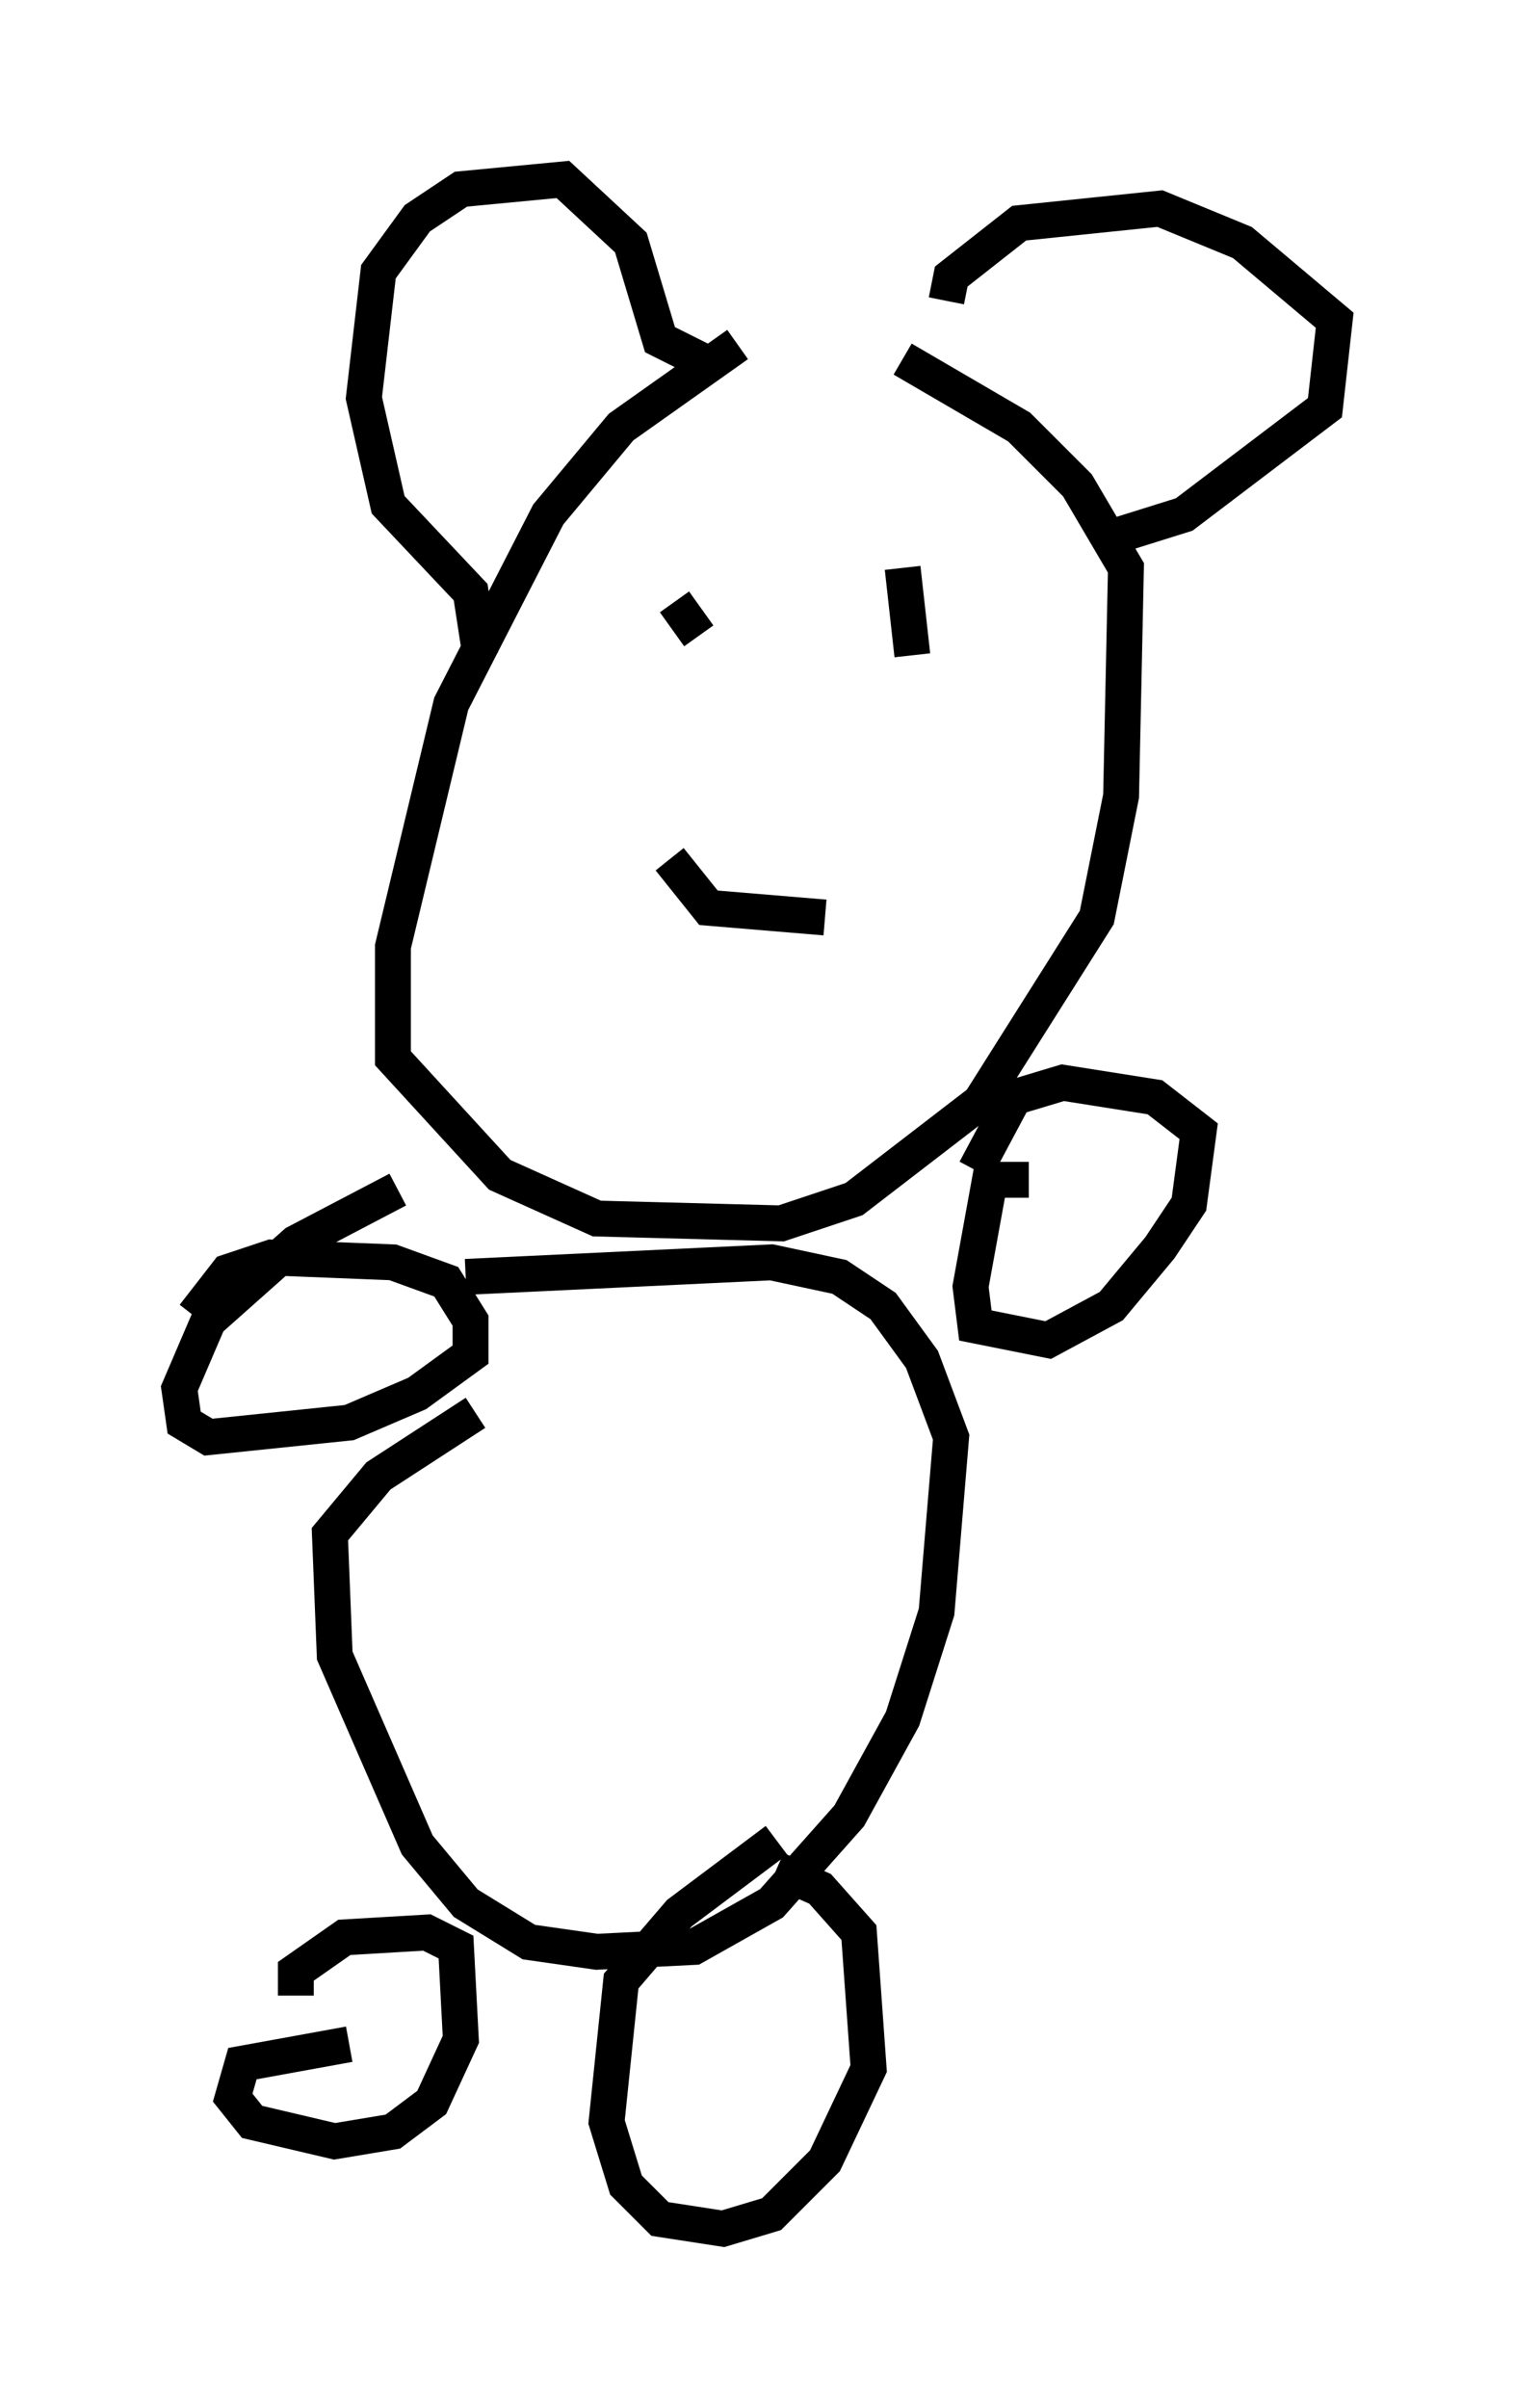 <?xml version="1.0" encoding="utf-8" ?>
<svg baseProfile="full" height="67.104" version="1.1" width="42.205" xmlns="http://www.w3.org/2000/svg" xmlns:ev="http://www.w3.org/2001/xml-events" xmlns:xlink="http://www.w3.org/1999/xlink"><defs /><rect fill="white" height="67.104" width="42.205" x="0" y="0" /><path d="M24.621, 10.142 m-4.059, -0.541 l-3.248, 2.3 -2.03, 2.436 l-2.706, 5.277 -1.624, 6.766 l0.0, 3.112 2.977, 3.248 l2.706, 1.218 5.142, 0.135 l2.03, -0.677 3.518, -2.706 l3.248, -5.142 0.677, -3.383 l0.135, -6.36 -1.353, -2.3 l-1.624, -1.624 -3.248, -1.894 m-6.36, 6.766 l0.677, 0.947 m5.683, -1.894 l0.271, 2.436 m-6.766, 5.683 l1.083, 1.353 3.248, 0.271 m-9.607, -7.307 l-0.271, -1.759 -2.3, -2.436 l-0.677, -2.977 0.406, -3.518 l1.083, -1.488 1.218, -0.812 l2.842, -0.271 1.894, 1.759 l0.812, 2.706 1.353, 0.677 m6.631, -1.759 l0.135, -0.677 1.894, -1.488 l3.924, -0.406 2.3, 0.947 l2.571, 2.165 -0.271, 2.436 l-3.924, 2.977 -2.165, 0.677 m-17.591, 24.357 l-2.706, 1.759 -1.353, 1.624 l0.135, 3.383 2.3, 5.277 l1.353, 1.624 1.759, 1.083 l1.894, 0.271 2.706, -0.135 l2.165, -1.218 2.165, -2.436 l1.488, -2.706 0.947, -2.977 l0.406, -4.871 -0.812, -2.165 l-1.083, -1.488 -1.218, -0.812 l-1.894, -0.406 -8.525, 0.406 m15.697, -2.706 l-1.083, 0.0 -0.541, 2.977 l0.135, 1.083 2.03, 0.406 l1.759, -0.947 1.353, -1.624 l0.812, -1.218 0.271, -2.03 l-1.218, -0.947 -2.571, -0.406 l-1.353, 0.406 -1.083, 2.03 m-21.786, 4.059 l0.947, -1.218 1.218, -0.406 l3.383, 0.135 1.488, 0.541 l0.677, 1.083 0.0, 0.947 l-1.488, 1.083 -1.894, 0.812 l-3.924, 0.406 -0.677, -0.406 l-0.135, -0.947 0.812, -1.894 l2.436, -2.165 2.842, -1.488 m-2.842, 22.463 l0.0, -0.677 1.353, -0.947 l2.3, -0.135 0.812, 0.406 l0.135, 2.571 -0.812, 1.759 l-1.083, 0.812 -1.624, 0.271 l-2.3, -0.541 -0.541, -0.677 l0.271, -0.947 2.977, -0.541 m11.908, -4.871 l1.218, 0.541 1.083, 1.218 l0.271, 3.789 -1.218, 2.571 l-1.488, 1.488 -1.353, 0.406 l-1.759, -0.271 -0.947, -0.947 l-0.541, -1.759 0.406, -3.924 l1.624, -1.894 2.706, -2.03 " fill="none" stroke="black" stroke-width="1" /></svg>